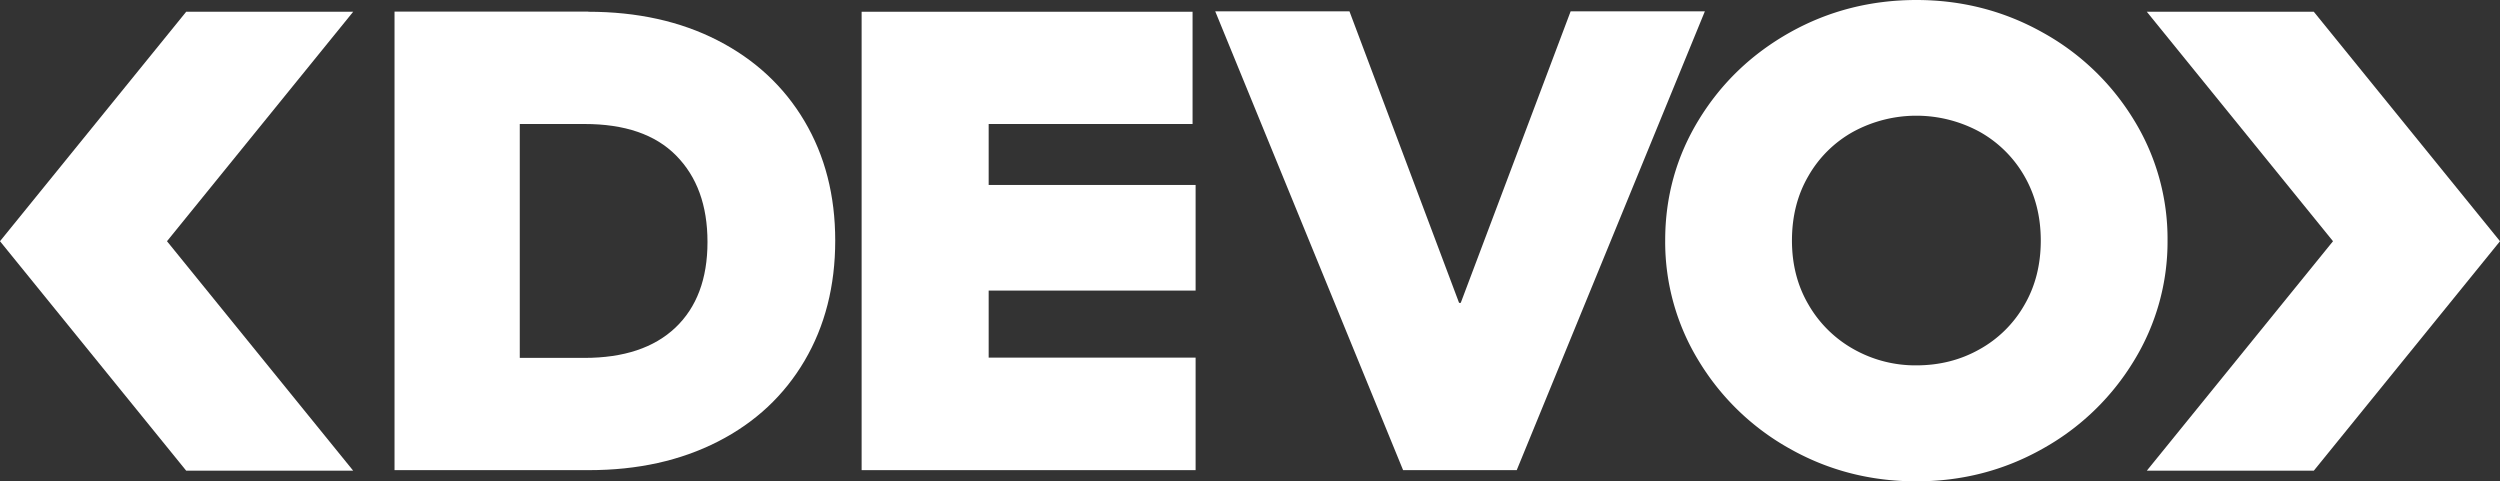 <svg xmlns="http://www.w3.org/2000/svg" viewBox="0 0 1808.5 348.2">
  <rect x="0" y="0" width="1808.5" height="348.2" fill="#333333" stroke="none"/>
  <g>
    <polygon points="134.7 8.5 255.5 8.5 120.8 174.5 255.5 340.5 134.7 340.5 0 174.5 134.7 8.5" style="fill: #fff"/>
    <polygon points="1673.8 340.5 1553 340.5 1687.7 174.5 1553 8.5 1673.8 8.5 1808.5 174.5 1673.8 340.5" style="fill: #fff"/>
    <g>
      <g>
        <path d="M425.5,8.5c35.4,0,66.7,6.9,93.6,20.7S567,62.4,581.9,87.5s22.3,53.9,22.3,86.6S596.8,235.9,582,261s-35.6,44.6-62.6,58.4-58,20.7-93.3,20.7H285.4V8.4H425.5ZM488.6,237c15.4-14.6,23.2-35.3,23.2-61.9s-7.6-47.3-22.7-62.6-37.2-22.8-66.3-22.8H376V258.9h46.8C451.2,258.9,473.2,251.6,488.6,237Z" style="fill: #fff"/>
        <path d="M879.1,8.2h97.1l79.3,210.9h1.2L1136.2,8.2h97.1L1097.2,340.1H1015Z" style="fill: #fff"/>
        <path d="M1295.1,324.8a178.33,178.33,0,0,1-66.1-63.5,164.73,164.73,0,0,1-24.4-87.4q0-47.55,24.4-87.4t66.1-63.2Q1336.8.05,1386.3,0c32.8,0,63.2,7.8,91,23.3a177.83,177.83,0,0,1,66.2,63.2,164.07,164.07,0,0,1,24.5,87.4,164.82,164.82,0,0,1-24.5,87.4,178.61,178.61,0,0,1-66.2,63.5q-41.7,23.4-91,23.4Q1336.8,348.2,1295.1,324.8Zm136.7-72a84.47,84.47,0,0,0,32.6-32.1c8-13.7,11.9-29.3,11.9-46.7s-4-33-11.9-46.7a85.18,85.18,0,0,0-32.6-32.1,95.76,95.76,0,0,0-91,0,84.47,84.47,0,0,0-32.6,32.1c-8,13.7-11.9,29.3-11.9,46.7s4,32.9,12.1,46.6a86.15,86.15,0,0,0,32.7,32.1,90.8,90.8,0,0,0,45.2,11.6C1402.9,264.3,1418.1,260.5,1431.8,252.8Z" style="fill: #fff"/>
      </g>
      <polygon points="864.9 258.7 715.2 258.7 715.2 210.2 864.9 210.2 864.9 133.8 715.2 133.8 715.2 89.7 862.7 89.7 862.7 8.5 623.3 8.5 623.3 340.1 864.9 340.1 864.9 258.7" style="fill: #fff"/>
    </g>
  </g>
</svg>
